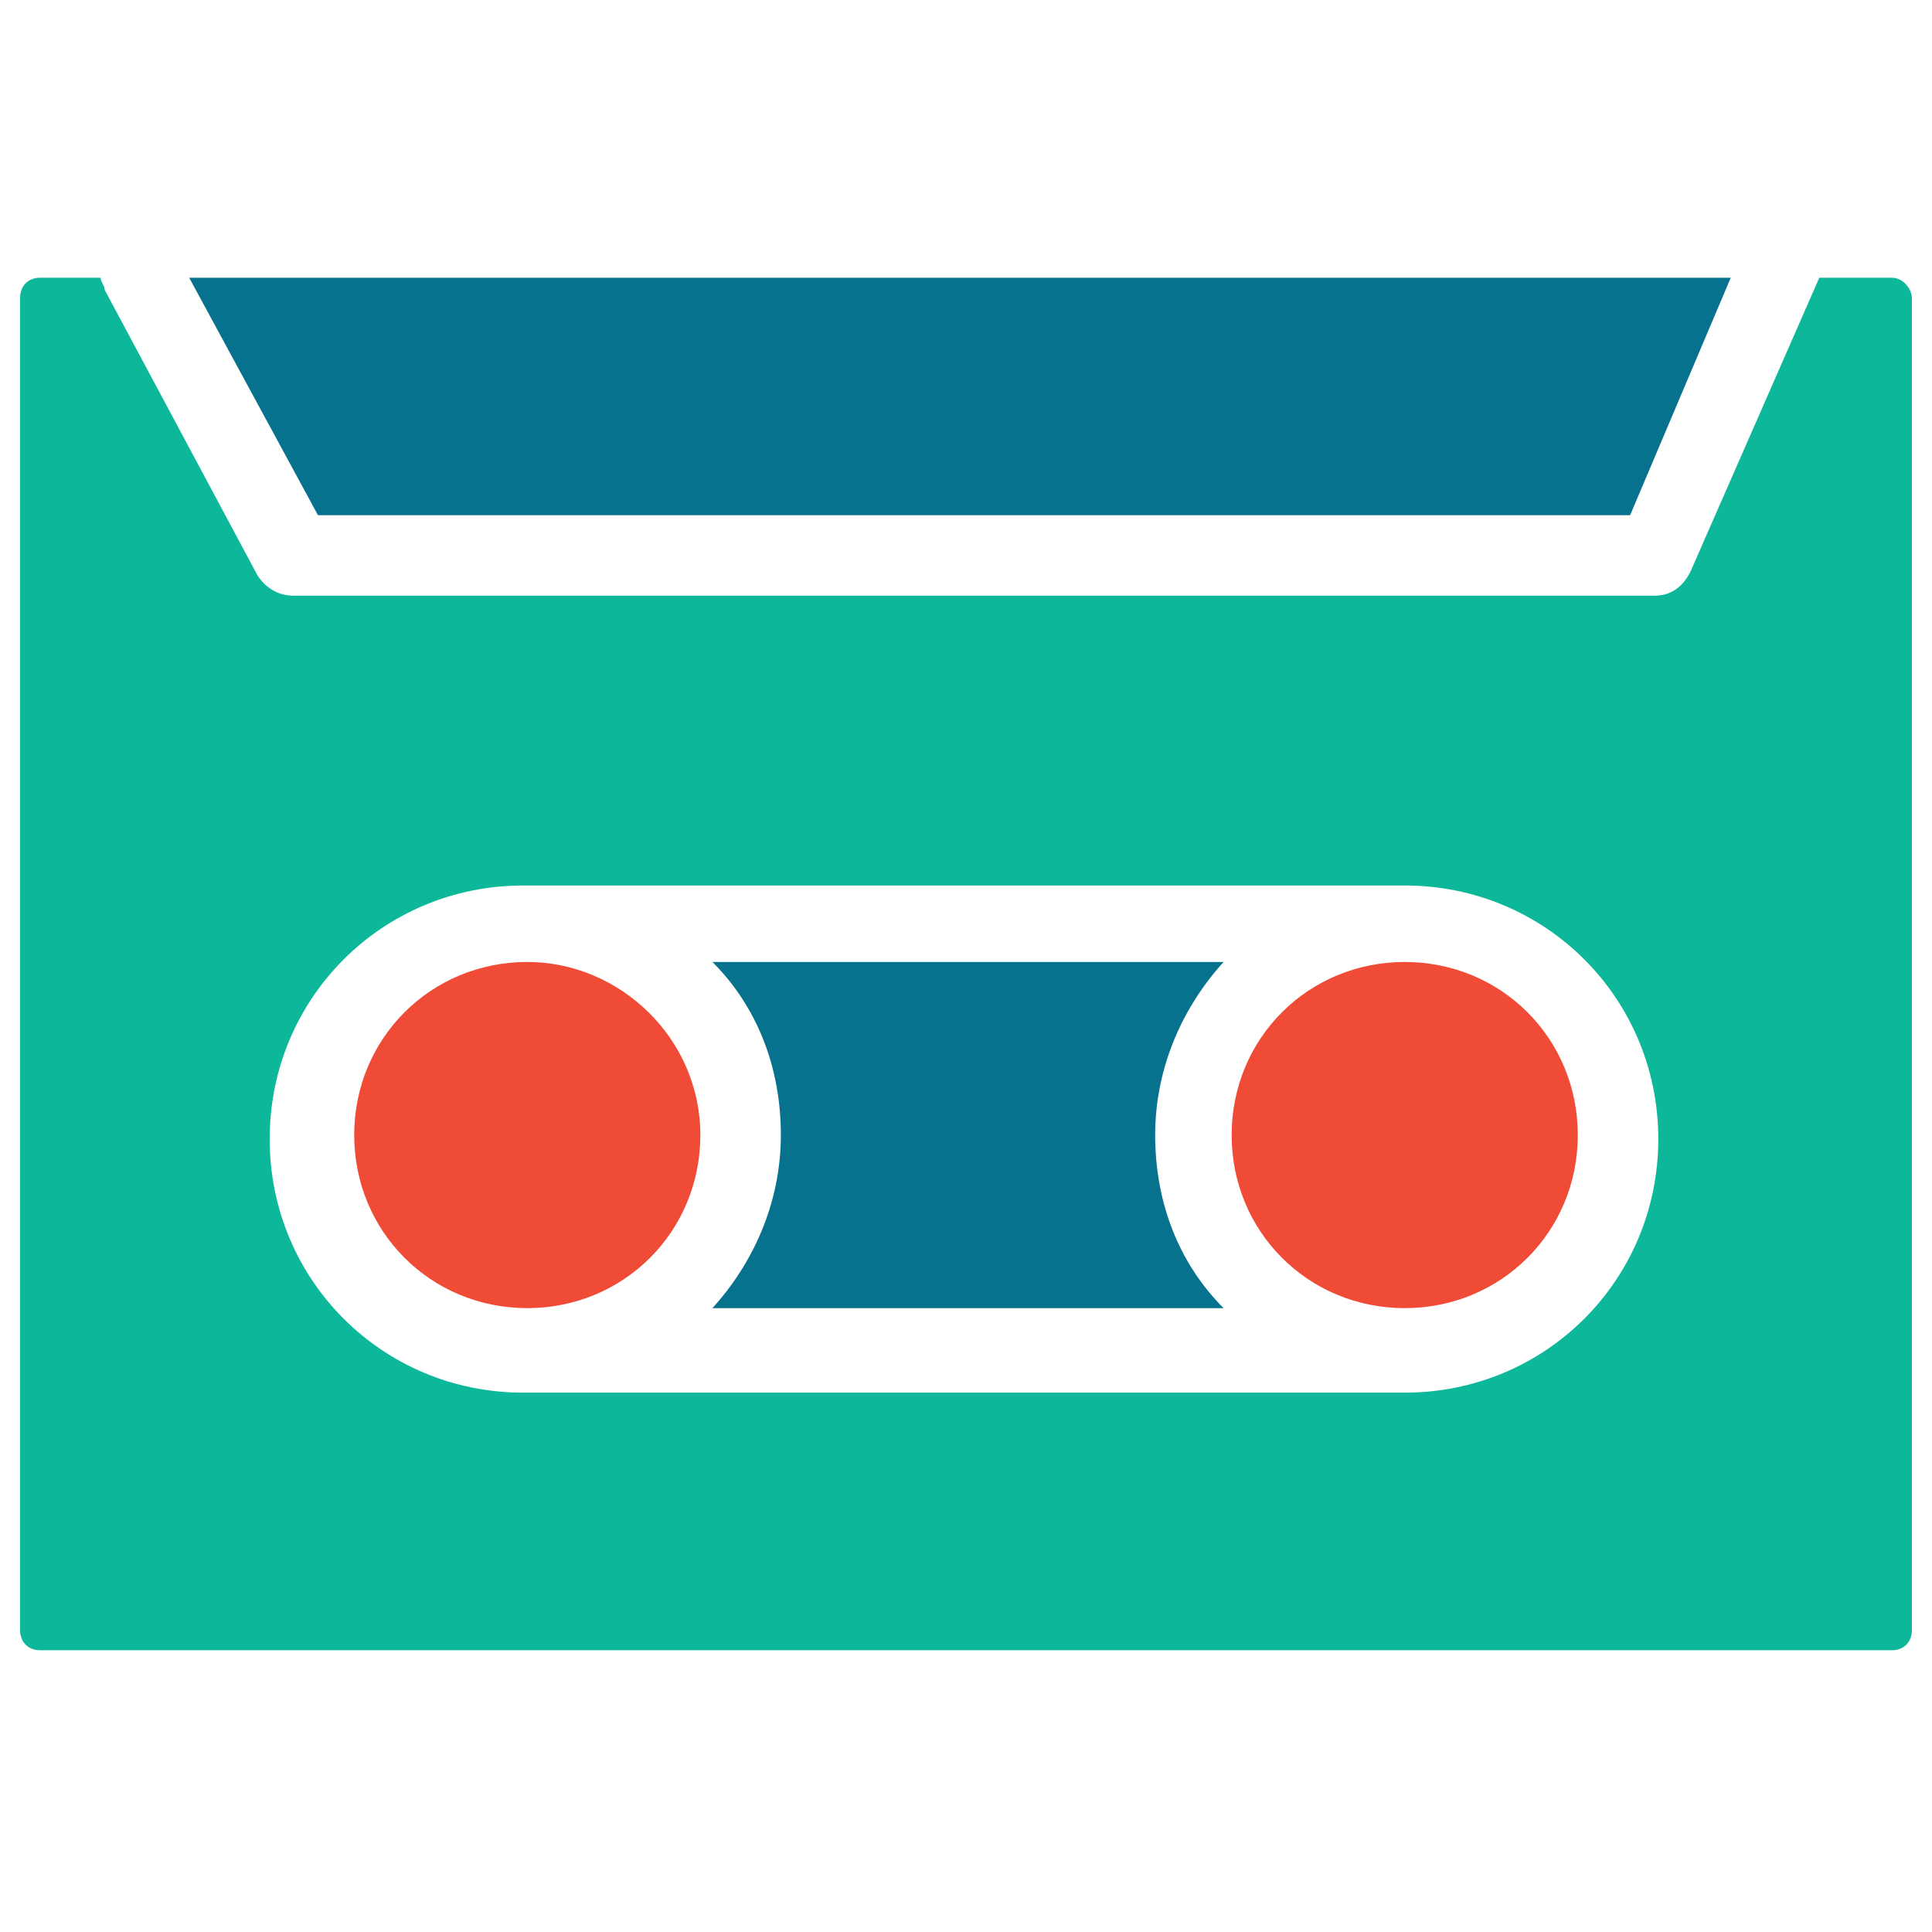 <?xml version="1.0" encoding="utf-8"?>
<!-- Generator: Adobe Illustrator 18.0.0, SVG Export Plug-In . SVG Version: 6.00 Build 0)  -->
<!DOCTYPE svg PUBLIC "-//W3C//DTD SVG 1.1//EN" "http://www.w3.org/Graphics/SVG/1.1/DTD/svg11.dtd">
<svg version="1.1" id="Layer_1" xmlns="http://www.w3.org/2000/svg" xmlns:xlink="http://www.w3.org/1999/xlink" x="0px" y="0px"
	 viewBox="0 0 48 48" enable-background="new 0 0 48 48" xml:space="preserve">
<g>
	<path fill="#06728D" d="M17.7,23.9c1.1,1.1,1.7,2.6,1.7,4.3s-0.7,3.2-1.7,4.3h12.7c-1.1-1.1-1.7-2.6-1.7-4.3s0.7-3.2,1.7-4.3H17.7z
		"/>
	<polygon fill="#06728D" points="40.5,12.8 43,6.9 4.7,6.9 7.9,12.8 	"/>
	<path fill="#F04B36" d="M13.1,23.9c-2.4,0-4.3,1.9-4.3,4.3s1.9,4.3,4.3,4.3c2.4,0,4.3-1.9,4.3-4.3S15.4,23.9,13.1,23.9z"/>
	<path fill="#F04B36" d="M34.9,23.9c-2.4,0-4.3,1.9-4.3,4.3s1.9,4.3,4.3,4.3c2.4,0,4.3-1.9,4.3-4.3S37.3,23.9,34.9,23.9z"/>
	<path fill="#0DB89A" d="M47,6.9h-1.8L42,14.2c-0.2,0.4-0.5,0.6-0.9,0.6H7.3c-0.4,0-0.7-0.2-0.9-0.5L2.6,7.2c0-0.1-0.1-0.2-0.1-0.3
		H1c-0.3,0-0.5,0.2-0.5,0.5v33.1c0,0.3,0.2,0.5,0.5,0.5h46c0.3,0,0.5-0.2,0.5-0.5V7.4C47.5,7.2,47.3,6.9,47,6.9z M34.9,34.6
		c-0.1,0-0.3,0-0.4,0c0,0-0.1,0-0.1,0H13.5c0,0-0.1,0-0.1,0c-0.1,0-0.2,0-0.4,0c-3.5,0-6.3-2.8-6.3-6.3s2.8-6.3,6.3-6.3
		c0.1,0,0.3,0,0.4,0c0,0,0.1,0,0.1,0h20.9c0,0,0.1,0,0.1,0c0.1,0,0.2,0,0.4,0c3.5,0,6.3,2.8,6.3,6.3S38.4,34.6,34.9,34.6z"/>
</g>
</svg>
